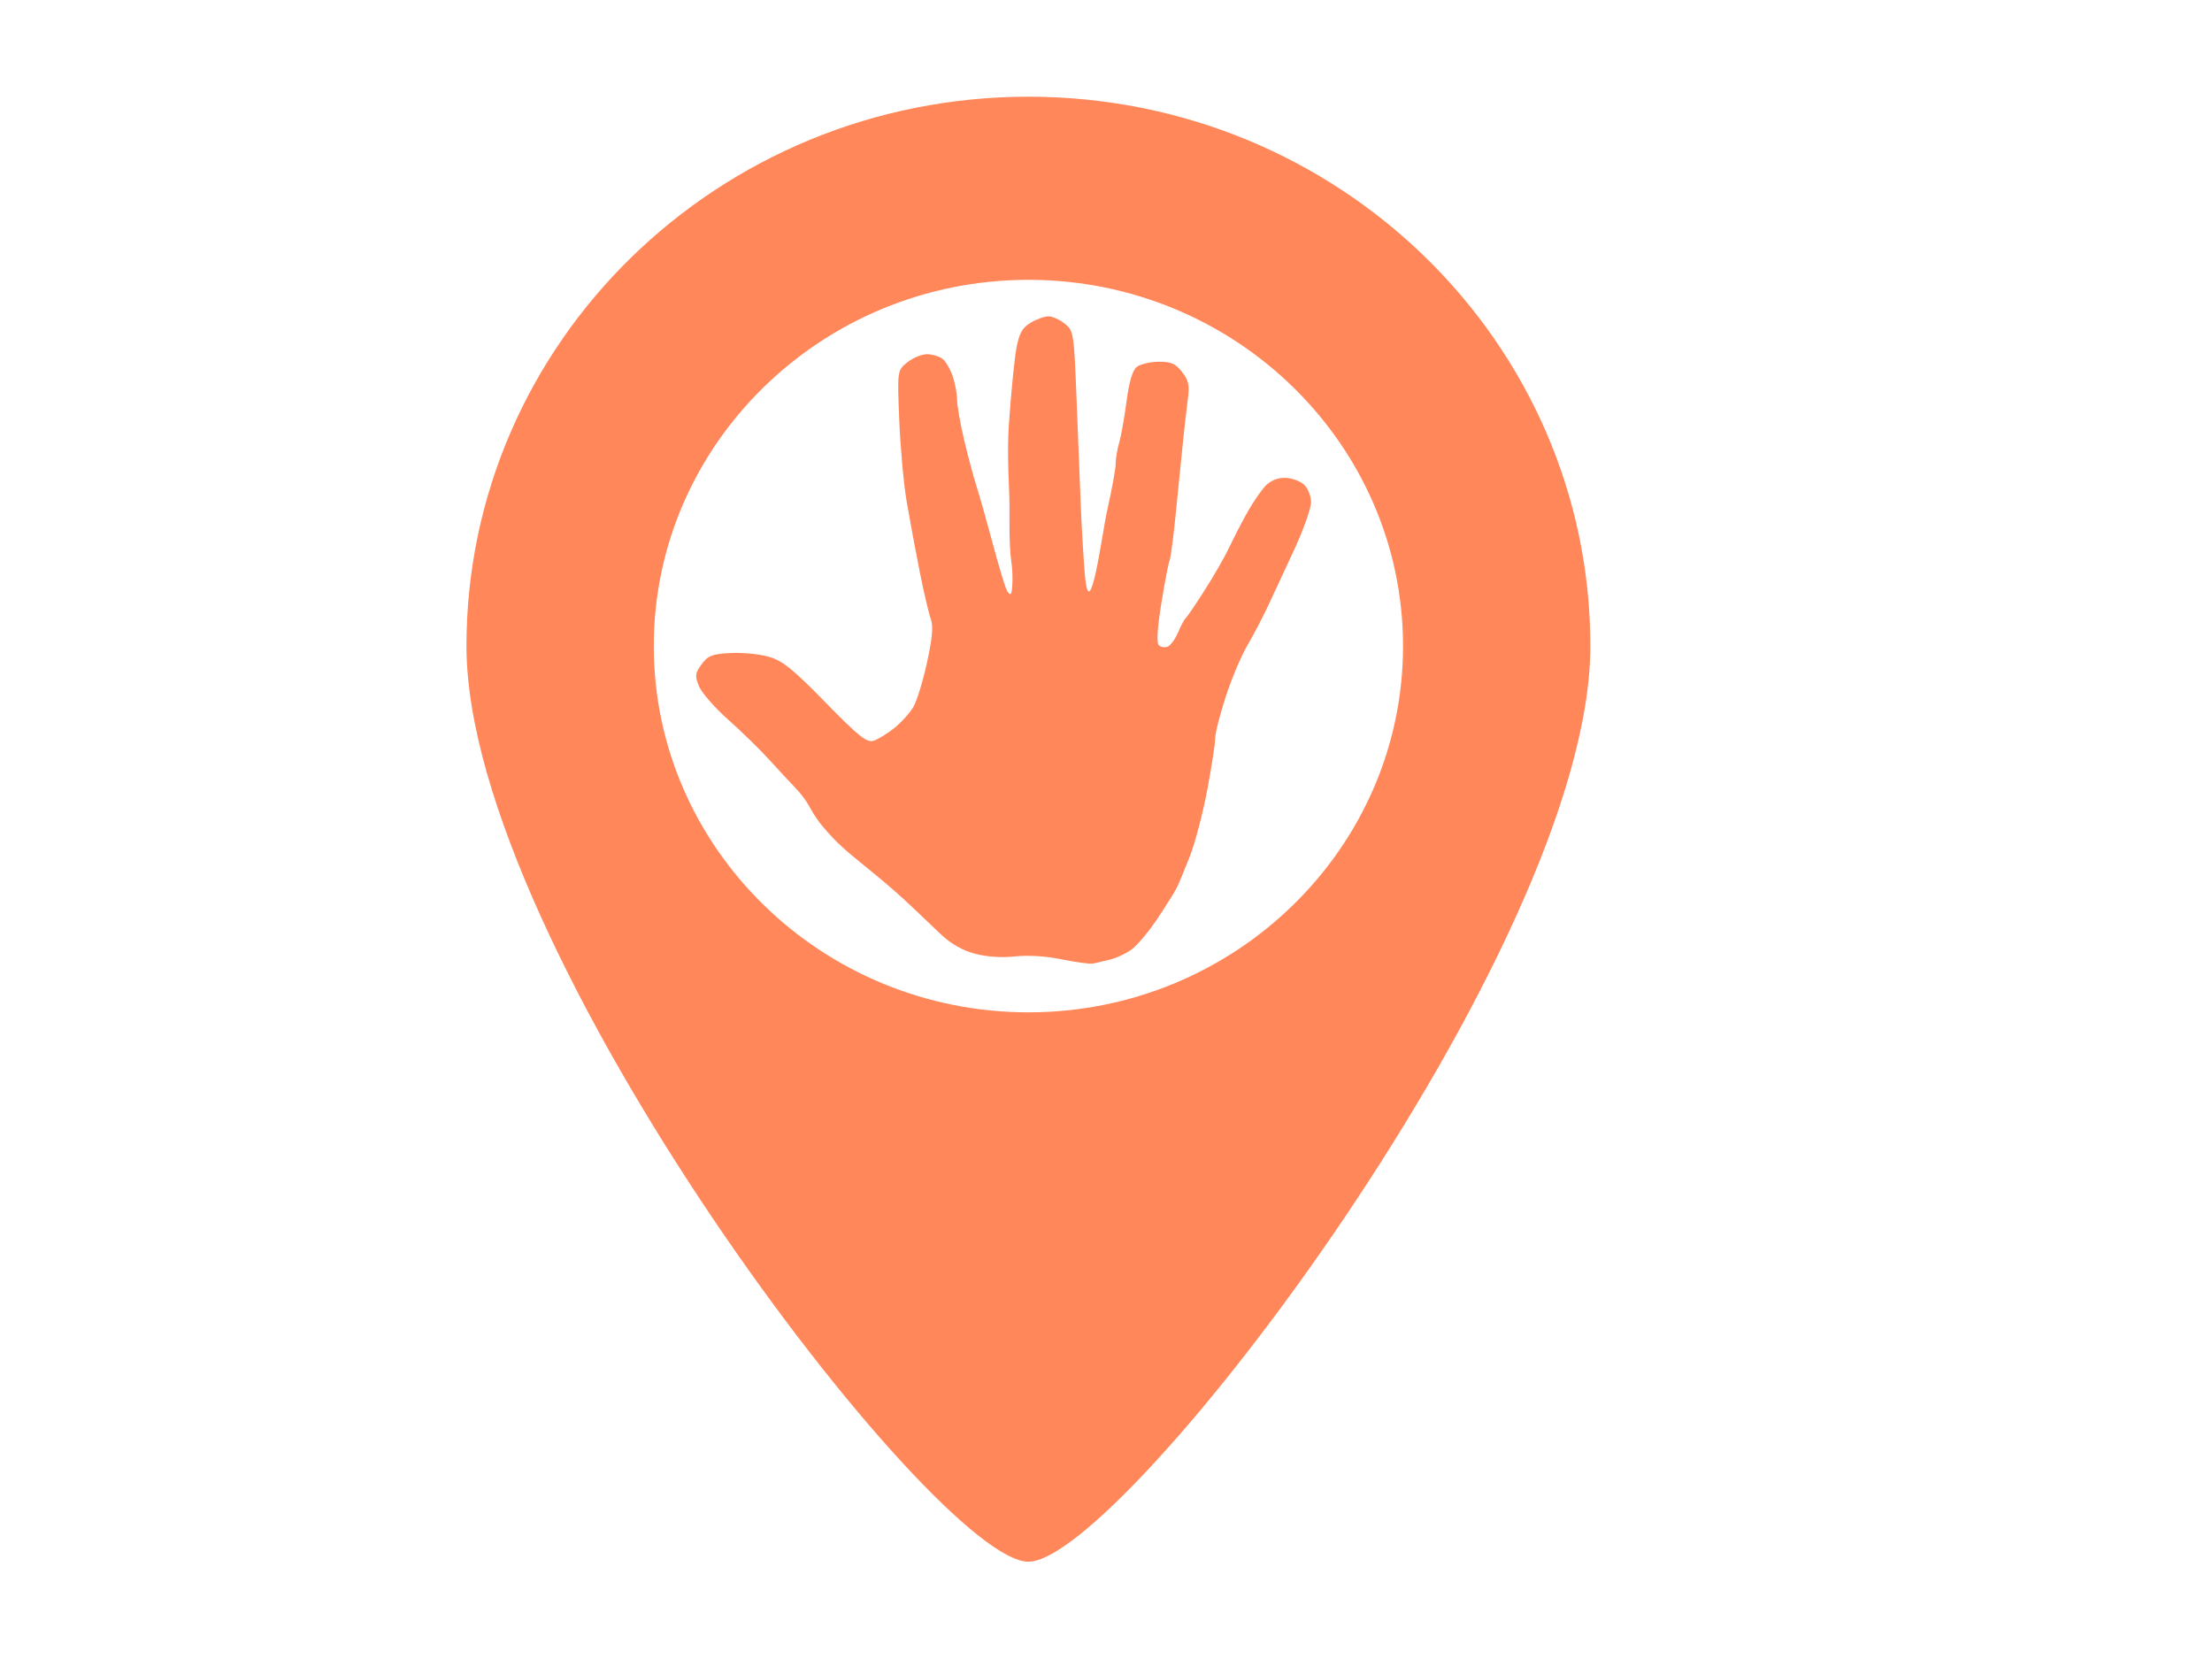 <?xml version="1.0" encoding="UTF-8" standalone="no"?>
<!-- Created with Inkscape (http://www.inkscape.org/) -->

<svg
   xmlns:dc="http://purl.org/dc/elements/1.1/"
   xmlns:cc="http://creativecommons.org/ns#"
   xmlns:rdf="http://www.w3.org/1999/02/22-rdf-syntax-ns#"
   xmlns:svg="http://www.w3.org/2000/svg"
   xmlns="http://www.w3.org/2000/svg"
   xmlns:sodipodi="http://sodipodi.sourceforge.net/DTD/sodipodi-0.dtd"
   xmlns:inkscape="http://www.inkscape.org/namespaces/inkscape"
   width="640px"
   height="480px"
   id="svg3994"
   version="1.1"
   inkscape:version="0.48.5 r10040"
   sodipodi:docname="Novo documento 13">
  <defs
     id="defs3996" />
  <sodipodi:namedview
     id="base"
     pagecolor="#ffffff"
     bordercolor="#666666"
     borderopacity="1.0"
     inkscape:pageopacity="0.0"
     inkscape:pageshadow="2"
     inkscape:zoom="0.77472527"
     inkscape:cx="297.41135"
     inkscape:cy="240"
     inkscape:current-layer="layer1"
     inkscape:document-units="px"
     showgrid="false"
     inkscape:window-width="1366"
     inkscape:window-height="709"
     inkscape:window-x="-3"
     inkscape:window-y="-3"
     inkscape:window-maximized="1" />
  <g
     id="layer1"
     inkscape:label="Layer 1"
     inkscape:groupmode="layer">
    <g
       transform="matrix(13.549,0,0,13.246,3982.879,1935.403)"
       id="g3"
       style="fill:#ff875a;fill-opacity:1"
       inkscape:export-filename="/home/icarojerry/projects/marque-denuncia/resources/images/vectors/md-pointer-larger.png"
       inkscape:export-xdpi="90"
       inkscape:export-ydpi="90">
      <path
         d="m -272,-144 c -6.627,0 -12,5.373 -12,12 0,6.627 10,20 12,20 2,0 12,-13.373 12,-20 0,-6.627 -5.373,-12 -12,-12 z m 0,20 c -4.412,0 -8,-3.59 -8,-8 0,-4.41 3.588,-8 8,-8 4.412,0 8,3.59 8,8 0,4.41 -3.588,8 -8,8 z"
         id="path5"
         style="fill:#ff875a;fill-opacity:1"
         inkscape:connector-curvature="0" />
    </g>
    <g
       id="layer1-4"
       inkscape:label="Layer 1"
       transform="matrix(1.13,0,0,1.173,-236.146,-565.068)"
       style="fill:#ff875a;fill-opacity:1"
       inkscape:export-filename="/home/icarojerry/projects/marque-denuncia/resources/images/vectors/md-pointer-larger.png"
       inkscape:export-xdpi="90"
       inkscape:export-ydpi="90">
      <path
         inkscape:connector-curvature="0"
         id="path3280"
         d="m 488.966,719.383 c -0.779,0.178 -4.39,-0.272 -8.025,-1 -4.048,-0.811 -8.707,-1.099 -12.022,-0.744 -3.33,0.357 -7.275,0.11 -10.249,-0.642 -3.158,-0.798 -6.192,-2.455 -8.747,-4.776 -2.152,-1.955 -5.612,-5.123 -7.689,-7.041 -2.077,-1.918 -5.888,-5.151 -8.469,-7.185 -2.581,-2.034 -5.744,-4.536 -7.029,-5.56 -1.285,-1.024 -3.209,-2.732 -4.276,-3.794 -1.067,-1.063 -2.65,-2.81 -3.518,-3.883 -0.868,-1.073 -2.099,-2.927 -2.736,-4.12 -0.636,-1.193 -2.262,-3.27 -3.613,-4.615 -1.351,-1.346 -4.382,-4.488 -6.735,-6.983 -2.353,-2.495 -7.075,-6.931 -10.493,-9.858 -3.418,-2.927 -6.76,-6.62 -7.426,-8.206 -1.071,-2.55 -0.992,-3.175 0.676,-5.386 1.612,-2.136 2.691,-2.543 7.396,-2.786 3.029,-0.156 7.447,0.257 9.817,0.918 3.514,0.981 6.192,3.06 14.516,11.269 8.467,8.35 10.559,9.964 12.273,9.464 1.136,-0.331 3.553,-1.757 5.37,-3.169 1.817,-1.412 4.024,-3.779 4.903,-5.261 0.879,-1.482 2.44,-6.419 3.467,-10.971 1.366,-6.052 1.62,-8.921 0.944,-10.674 -0.508,-1.319 -1.794,-6.603 -2.857,-11.742 -1.063,-5.139 -2.56,-12.906 -3.326,-17.258 -0.766,-4.353 -1.619,-13.399 -1.895,-20.102 -0.501,-12.188 -0.501,-12.188 2.091,-14.199 1.426,-1.106 3.703,-1.998 5.061,-1.982 1.358,0.016 3.138,0.54 3.955,1.164 0.818,0.624 1.986,2.558 2.596,4.299 0.61,1.741 1.11,4.333 1.11,5.76 0,1.427 0.805,5.869 1.79,9.87 0.984,4.001 2.416,9.16 3.181,11.465 0.765,2.304 2.553,8.38 3.973,13.501 1.42,5.121 3.018,10.358 3.551,11.639 0.552,1.326 1.152,1.832 1.393,1.176 0.233,-0.634 0.539,-4.336 -0.021,-7.898 -0.56,-3.561 -0.447,-10.079 -0.451,-13.821 -0.004,-3.743 -0.703,-12.277 -0.148,-19.959 0.555,-7.681 1.419,-16.082 1.921,-18.669 0.716,-3.694 1.494,-5.042 3.628,-6.285 1.494,-0.87 3.549,-1.583 4.567,-1.583 1.018,0 2.903,0.816 4.188,1.813 2.283,1.771 2.353,2.206 3.03,18.855 0.381,9.373 0.858,21.022 1.06,25.887 0.202,4.865 0.661,12.407 1.02,16.76 1.163,14.549 4.548,-10.166 5.623,-14.897 1.273,-5.377 2.309,-10.794 2.302,-12.038 -0.007,-1.244 0.386,-3.548 0.873,-5.121 0.487,-1.573 1.341,-6.168 1.897,-10.212 0.691,-5.02 1.533,-7.743 2.655,-8.583 0.904,-0.677 3.418,-1.244 5.587,-1.26 3.195,-0.024 4.334,0.457 5.997,2.531 1.748,2.18 1.956,3.252 1.401,7.216 -0.359,2.56 -1.009,8.217 -1.446,12.57 -0.436,4.353 -1.24,12.026 -1.786,17.052 -0.546,5.026 -1.184,9.443 -1.418,9.817 -0.234,0.374 -1.152,4.98 -2.04,10.237 -1.048,6.203 -1.292,9.876 -0.695,10.465 0.506,0.499 1.527,0.677 2.27,0.396 0.743,-0.281 1.948,-1.866 2.678,-3.522 0.731,-1.656 1.595,-3.221 1.922,-3.477 0.327,-0.256 2.542,-3.398 4.922,-6.983 2.381,-3.585 5.243,-8.403 6.361,-10.707 1.118,-2.304 3.206,-6.188 4.639,-8.631 1.433,-2.442 3.513,-5.335 4.621,-6.428 1.268,-1.25 3.125,-1.956 5.007,-1.904 1.645,0.046 3.798,0.804 4.785,1.684 0.986,0.88 1.793,2.83 1.793,4.332 0,1.502 -1.943,6.779 -4.317,11.727 -2.374,4.948 -5.446,11.3 -6.825,14.117 -1.379,2.817 -3.743,7.146 -5.252,9.62 -1.509,2.475 -3.961,8.093 -5.448,12.486 -1.487,4.393 -2.703,9.019 -2.703,10.281 0,1.262 -0.906,6.956 -2.013,12.654 -1.107,5.697 -3.114,13.082 -4.46,16.411 -1.346,3.329 -2.886,6.89 -3.423,7.914 -0.537,1.024 -2.771,4.447 -4.965,7.607 -2.194,3.159 -5.165,6.555 -6.601,7.546 -1.437,0.991 -3.887,2.092 -5.445,2.447 -1.558,0.355 -3.469,0.791 -4.248,0.97 z m -21.296,-88.126 c -111.376,161.56 -55.688,80.78 0,0 z"
         style="fill:#ff875a;fill-opacity:1"
         sodipodi:nodetypes="csssssssssssssssssssssssssssssssssssscsssssssscccssscssssssscscsssscsssssssssssssccc" />
    </g>
  </g>
</svg>
